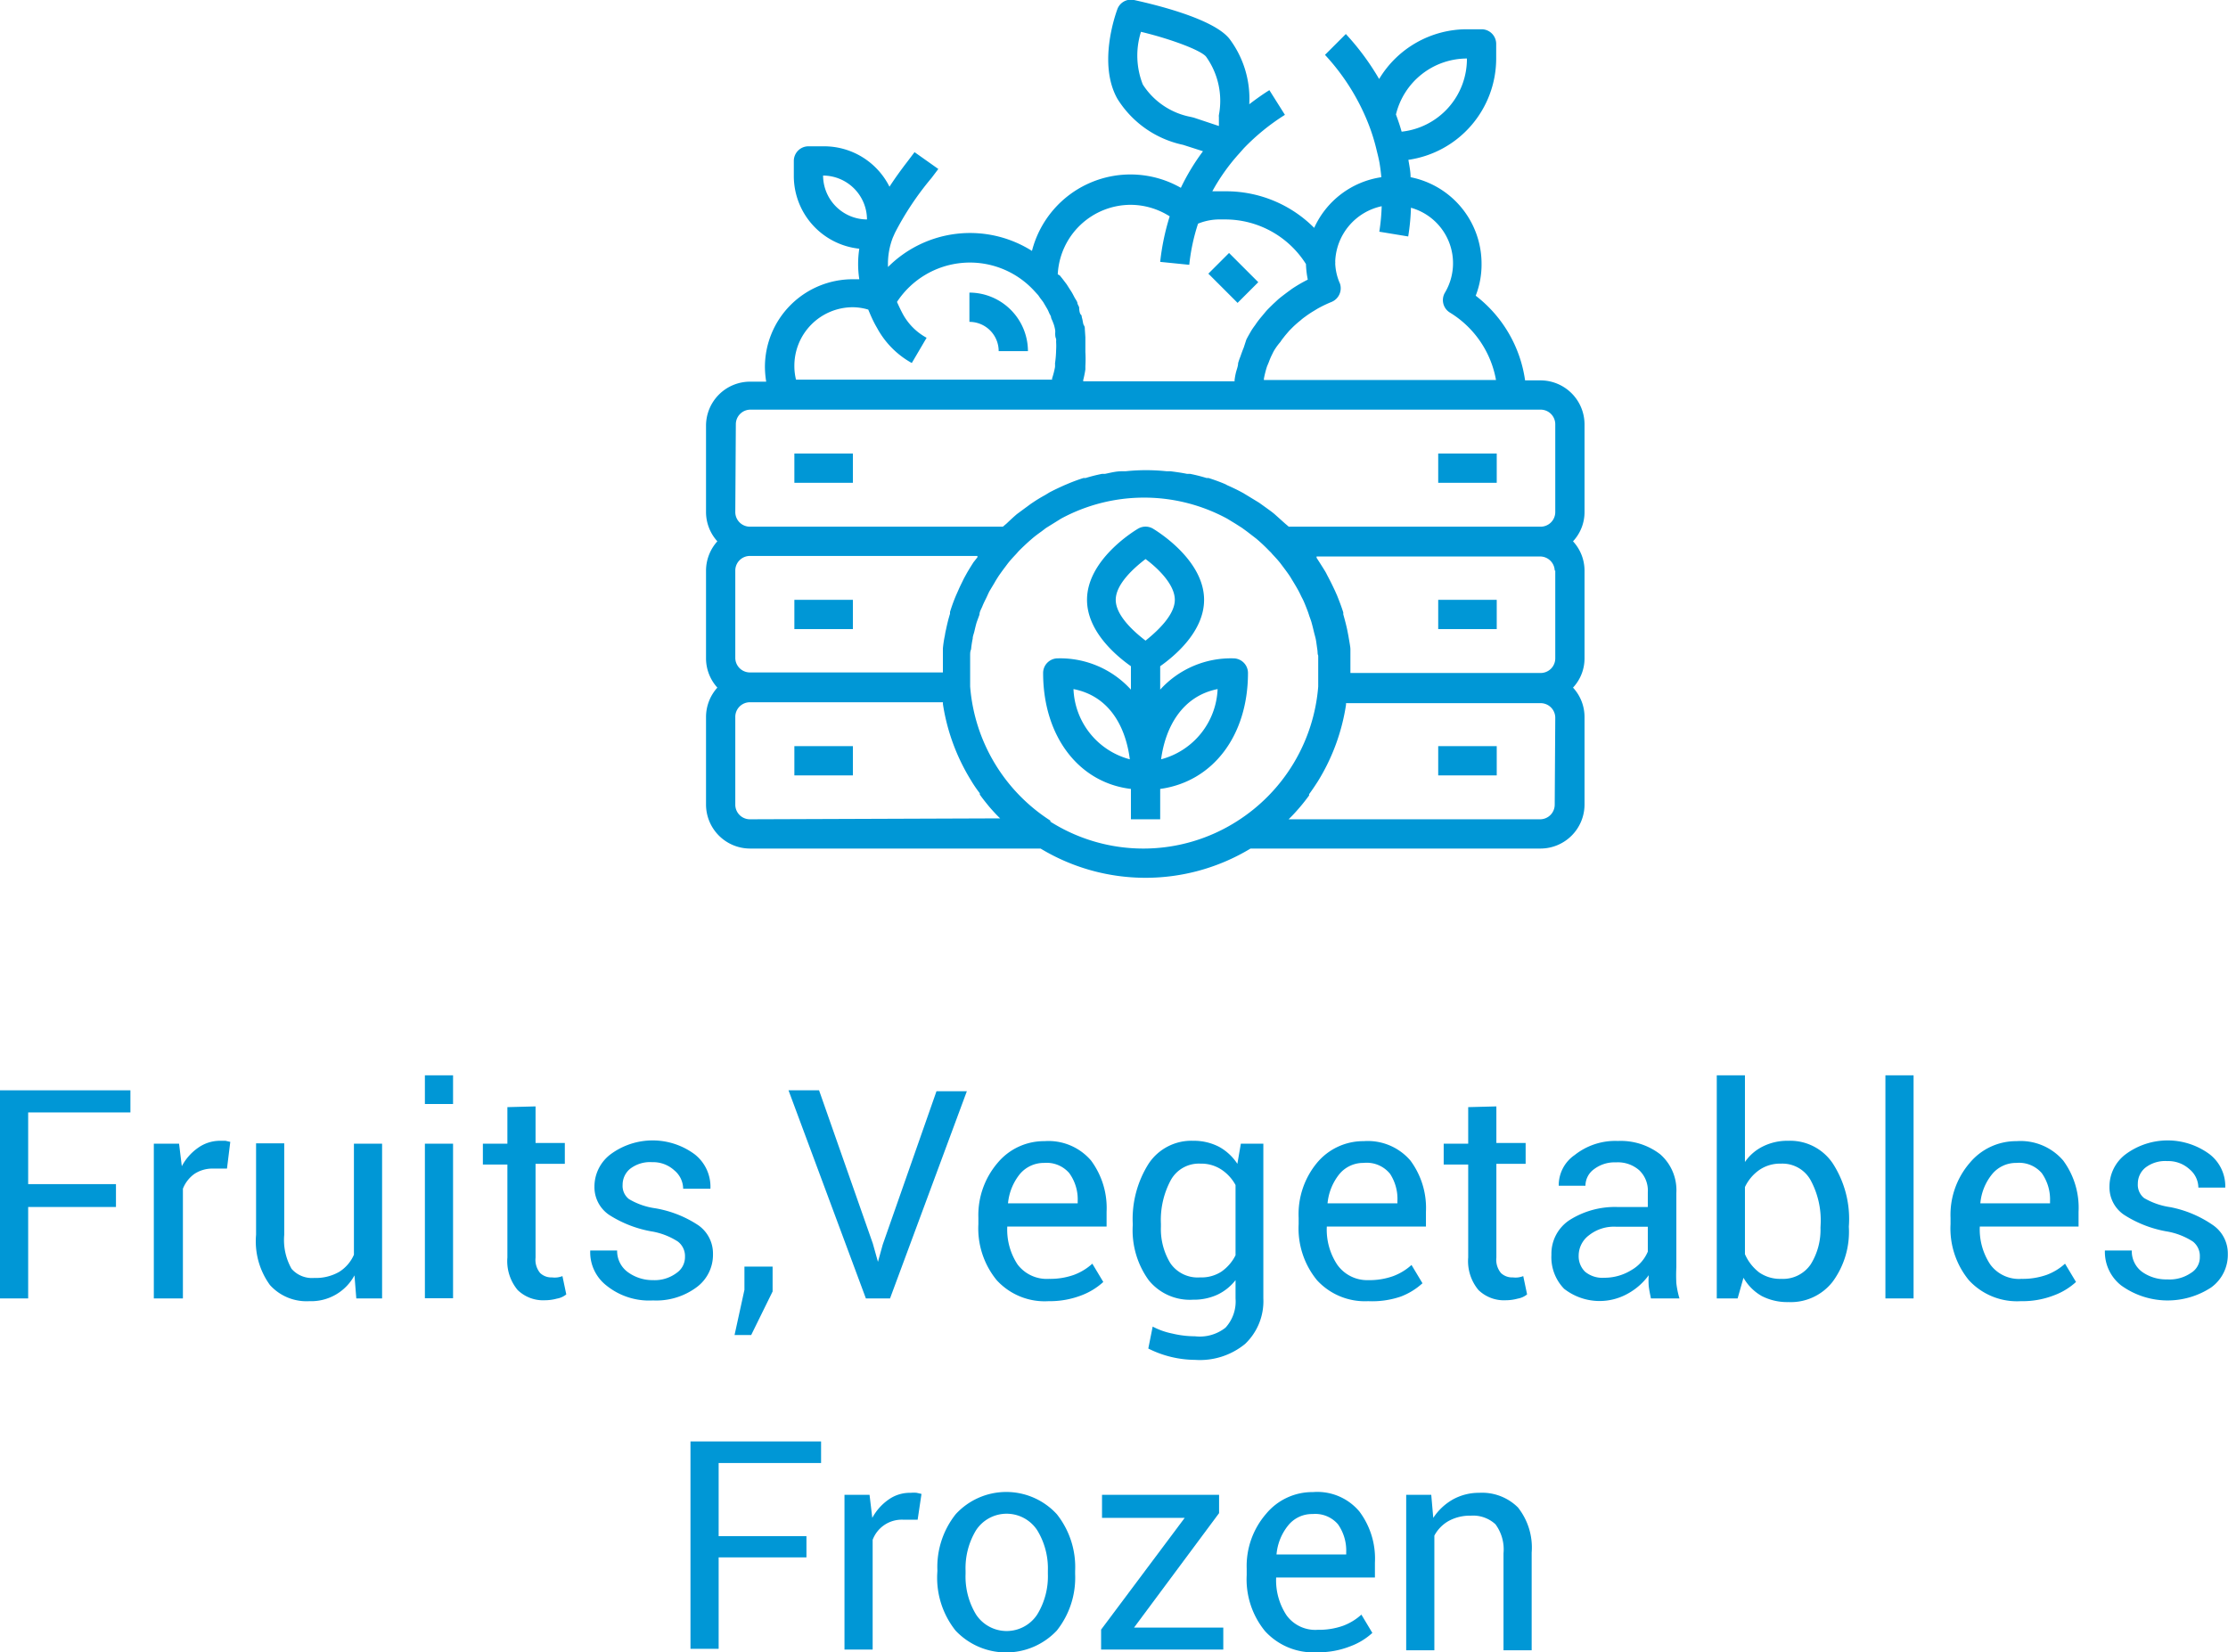 <svg xmlns="http://www.w3.org/2000/svg" viewBox="0 0 121.81 90.35"><defs><style>.cls-1{fill:#0097d6;}</style></defs><title>fruits_vegetablesfrozen</title><g id="Layer_2" data-name="Layer 2"><g id="Layer_1-2" data-name="Layer 1"><path class="cls-1" d="M6.34,66H1.54v5H0V59.62H7.13v1.21H1.54v3.92h4.8Z"/><path class="cls-1" d="M12.41,63.9l-.78,0a1.79,1.79,0,0,0-1,.29A1.82,1.82,0,0,0,10,65v6H8.41V62.54H9.79l.15,1.23a2.86,2.86,0,0,1,.88-1A2.07,2.07,0,0,1,12,62.38l.33,0,.26.06Z"/><path class="cls-1" d="M19.38,69.74a2.69,2.69,0,0,1-2.47,1.41,2.69,2.69,0,0,1-2.15-.88A4.07,4.07,0,0,1,14,67.52v-5h1.54v5a3.2,3.2,0,0,0,.4,1.86,1.48,1.48,0,0,0,1.24.5,2.56,2.56,0,0,0,1.36-.33,2.08,2.08,0,0,0,.81-.94V62.54h1.54V71H19.48Z"/><path class="cls-1" d="M24.77,60.37H23.23V58.8h1.54Zm0,10.62H23.23V62.54h1.54Z"/><path class="cls-1" d="M29.28,60.5v2h1.6v1.14h-1.6v5.13a1.13,1.13,0,0,0,.25.84.88.88,0,0,0,.65.24,1.13,1.13,0,0,0,.3,0,1.31,1.31,0,0,0,.27-.07l.21,1a1.1,1.1,0,0,1-.51.23,2.5,2.5,0,0,1-.66.09,2,2,0,0,1-1.49-.56,2.47,2.47,0,0,1-.56-1.78V63.68H26.4V62.54h1.34v-2Z"/><path class="cls-1" d="M37.45,68.72a1,1,0,0,0-.39-.83,3.81,3.81,0,0,0-1.47-.56,6.34,6.34,0,0,1-2.29-.9,1.83,1.83,0,0,1-.8-1.55,2.21,2.21,0,0,1,.88-1.76,3.86,3.86,0,0,1,4.6,0A2.25,2.25,0,0,1,38.84,65l0,0H37.35a1.32,1.32,0,0,0-.48-1,1.71,1.71,0,0,0-1.21-.45,1.78,1.78,0,0,0-1.22.37,1.13,1.13,0,0,0-.4.87.91.91,0,0,0,.35.78,3.86,3.86,0,0,0,1.43.5,6.1,6.1,0,0,1,2.36.93,1.88,1.88,0,0,1,.8,1.57,2.2,2.2,0,0,1-.91,1.83,3.7,3.7,0,0,1-2.37.71,3.71,3.71,0,0,1-2.55-.82,2.3,2.3,0,0,1-.88-1.91v0h1.47a1.43,1.43,0,0,0,.61,1.2A2.29,2.29,0,0,0,35.7,70,2,2,0,0,0,37,69.6,1.05,1.05,0,0,0,37.45,68.72Z"/><path class="cls-1" d="M42.24,70.62,41.07,73h-.91l.54-2.47V69.26h1.54Z"/><path class="cls-1" d="M47.72,68,48,69h0l.26-.94,2.94-8.39h1.66L48.66,71H47.34L43.11,59.62h1.67Z"/><path class="cls-1" d="M57.33,71.15A3.55,3.55,0,0,1,54.49,70a4.47,4.47,0,0,1-1-3.06v-.35a4.4,4.4,0,0,1,1.05-3,3.3,3.3,0,0,1,2.57-1.19,3.06,3.06,0,0,1,2.54,1.06,4.35,4.35,0,0,1,.85,2.8v.81H55.07l0,0a3.47,3.47,0,0,0,.56,2.07,2,2,0,0,0,1.72.79,3.86,3.86,0,0,0,1.37-.22,3.1,3.1,0,0,0,1-.61l.6,1a3.71,3.71,0,0,1-1.19.73A4.79,4.79,0,0,1,57.33,71.15Zm-.24-7.56a1.71,1.71,0,0,0-1.34.62,3,3,0,0,0-.64,1.59l0,0h3.81v-.12a2.44,2.44,0,0,0-.46-1.53A1.63,1.63,0,0,0,57.09,63.59Z"/><path class="cls-1" d="M61.93,66.92a5.66,5.66,0,0,1,.87-3.29,2.8,2.8,0,0,1,2.43-1.25,3,3,0,0,1,1.42.33,2.82,2.82,0,0,1,1,.93l.19-1.1h1.23V71a3.22,3.22,0,0,1-1,2.49,3.89,3.89,0,0,1-2.73.87,5.77,5.77,0,0,1-1.31-.16,5.71,5.71,0,0,1-1.25-.46l.24-1.2a3.93,3.93,0,0,0,1.07.38,5.32,5.32,0,0,0,1.24.15A2.27,2.27,0,0,0,67,72.6,2.12,2.12,0,0,0,67.55,71v-1a2.75,2.75,0,0,1-1,.8,3.1,3.1,0,0,1-1.33.27A2.89,2.89,0,0,1,62.8,70a4.66,4.66,0,0,1-.87-3Zm1.54.16a3.58,3.58,0,0,0,.52,2,1.81,1.81,0,0,0,1.62.77,2,2,0,0,0,1.16-.31,2.39,2.39,0,0,0,.78-.9V64.8a2.37,2.37,0,0,0-.78-.85,2,2,0,0,0-1.14-.32,1.75,1.75,0,0,0-1.63.92,4.6,4.6,0,0,0-.53,2.37Z"/><path class="cls-1" d="M74.8,71.15A3.55,3.55,0,0,1,72,70a4.47,4.47,0,0,1-1-3.06v-.35a4.4,4.4,0,0,1,1-3,3.29,3.29,0,0,1,2.56-1.19,3.07,3.07,0,0,1,2.55,1.06,4.35,4.35,0,0,1,.85,2.8v.81H72.54l0,0a3.47,3.47,0,0,0,.56,2.07A2,2,0,0,0,74.8,70a3.86,3.86,0,0,0,1.37-.22,3.1,3.1,0,0,0,1-.61l.6,1a3.71,3.71,0,0,1-1.19.73A4.83,4.83,0,0,1,74.8,71.15Zm-.25-7.56a1.69,1.69,0,0,0-1.33.62,3,3,0,0,0-.64,1.59v0h3.82v-.12A2.51,2.51,0,0,0,76,64.19,1.64,1.64,0,0,0,74.55,63.59Z"/><path class="cls-1" d="M81.81,60.5v2h1.6v1.14h-1.6v5.13a1.13,1.13,0,0,0,.25.84.88.88,0,0,0,.65.24,1.13,1.13,0,0,0,.3,0,1.31,1.31,0,0,0,.27-.07l.21,1a1.1,1.1,0,0,1-.51.23,2.5,2.5,0,0,1-.66.09,2,2,0,0,1-1.49-.56,2.47,2.47,0,0,1-.56-1.78V63.68H78.93V62.54h1.34v-2Z"/><path class="cls-1" d="M90.26,71c-.05-.25-.1-.48-.12-.68a3.81,3.81,0,0,1,0-.59,3.48,3.48,0,0,1-1.13,1,3.15,3.15,0,0,1-3.5-.26,2.48,2.48,0,0,1-.69-1.86,2.2,2.2,0,0,1,1-1.9A4.64,4.64,0,0,1,88.41,66h1.68V65.2A1.54,1.54,0,0,0,89.63,64a1.77,1.77,0,0,0-1.28-.44,1.86,1.86,0,0,0-1.21.38,1.12,1.12,0,0,0-.46.9H85.22l0,0a2,2,0,0,1,.87-1.68,3.57,3.57,0,0,1,2.37-.77,3.53,3.53,0,0,1,2.31.73,2.61,2.61,0,0,1,.88,2.11v4.07a8.19,8.19,0,0,0,0,.87,4.7,4.7,0,0,0,.17.83ZM87.7,69.87a2.8,2.8,0,0,0,1.51-.43,2.09,2.09,0,0,0,.88-1V67.08H88.36a2.2,2.2,0,0,0-1.49.47,1.39,1.39,0,0,0-.56,1.1,1.18,1.18,0,0,0,.35.89A1.48,1.48,0,0,0,87.7,69.87Z"/><path class="cls-1" d="M101.08,67.08a4.61,4.61,0,0,1-.88,3,2.9,2.9,0,0,1-2.42,1.12,3.06,3.06,0,0,1-1.46-.33,2.68,2.68,0,0,1-1-1L95,71H93.86V58.8H95.4v4.74a2.56,2.56,0,0,1,1-.86,3,3,0,0,1,1.38-.3,2.8,2.8,0,0,1,2.43,1.25,5.59,5.59,0,0,1,.88,3.29Zm-1.54-.16A4.62,4.62,0,0,0,99,64.55a1.76,1.76,0,0,0-1.62-.92,2,2,0,0,0-1.2.35,2.38,2.38,0,0,0-.78.93v3.67a2.54,2.54,0,0,0,.78,1,2,2,0,0,0,1.21.35A1.83,1.83,0,0,0,99,69.13a3.58,3.58,0,0,0,.53-2Z"/><path class="cls-1" d="M104.62,71h-1.54V58.8h1.54Z"/><path class="cls-1" d="M110.48,71.15A3.57,3.57,0,0,1,107.64,70a4.47,4.47,0,0,1-1-3.06v-.35a4.35,4.35,0,0,1,1.05-3,3.29,3.29,0,0,1,2.56-1.19,3.07,3.07,0,0,1,2.55,1.06,4.35,4.35,0,0,1,.84,2.8v.81h-5.4l0,0a3.47,3.47,0,0,0,.57,2.07,1.94,1.94,0,0,0,1.71.79,3.92,3.92,0,0,0,1.38-.22,3.1,3.1,0,0,0,1-.61l.6,1a3.65,3.65,0,0,1-1.2.73A4.75,4.75,0,0,1,110.48,71.15Zm-.24-7.56a1.69,1.69,0,0,0-1.33.62,2.92,2.92,0,0,0-.64,1.59v0h3.81v-.12a2.5,2.5,0,0,0-.45-1.53A1.64,1.64,0,0,0,110.24,63.59Z"/><path class="cls-1" d="M120.27,68.72a1,1,0,0,0-.38-.83,3.81,3.81,0,0,0-1.47-.56,6.34,6.34,0,0,1-2.29-.9,1.81,1.81,0,0,1-.8-1.55,2.21,2.21,0,0,1,.88-1.76,3.86,3.86,0,0,1,4.6,0,2.21,2.21,0,0,1,.85,1.82v0h-1.47a1.32,1.32,0,0,0-.48-1,1.72,1.72,0,0,0-1.22-.45,1.77,1.77,0,0,0-1.21.37,1.13,1.13,0,0,0-.4.87.93.93,0,0,0,.34.78,3.93,3.93,0,0,0,1.44.5A6.16,6.16,0,0,1,121,67a1.88,1.88,0,0,1,.8,1.57,2.2,2.2,0,0,1-.91,1.83,4.34,4.34,0,0,1-4.92-.11,2.33,2.33,0,0,1-.89-1.91l0,0h1.47a1.4,1.4,0,0,0,.61,1.2,2.28,2.28,0,0,0,1.33.38,2.06,2.06,0,0,0,1.29-.35A1,1,0,0,0,120.27,68.72Z"/><path class="cls-1" d="M44.09,85.16h-4.8v5H37.75V78.82h7.14V80h-5.6V84h4.8Z"/><path class="cls-1" d="M50.17,83.1l-.79,0a1.7,1.7,0,0,0-1.67,1.1v6H46.17V81.74h1.37L47.69,83a2.88,2.88,0,0,1,.89-1,2,2,0,0,1,1.21-.37,1.69,1.69,0,0,1,.33,0l.26.06Z"/><path class="cls-1" d="M51.25,85.89a4.64,4.64,0,0,1,1-3.09,3.75,3.75,0,0,1,5.53,0,4.65,4.65,0,0,1,1,3.1v.17a4.65,4.65,0,0,1-1,3.09,3.8,3.8,0,0,1-5.54,0,4.64,4.64,0,0,1-1-3.09Zm1.54.17a4,4,0,0,0,.57,2.22,2,2,0,0,0,3.35,0,4,4,0,0,0,.58-2.22v-.17a4,4,0,0,0-.58-2.21,2,2,0,0,0-3.35,0,4,4,0,0,0-.57,2.21Z"/><path class="cls-1" d="M62,89h4.88v1.2H60.2V89.11L64.77,83H60.25V81.74h6.4v1Z"/><path class="cls-1" d="M72,90.35a3.57,3.57,0,0,1-2.84-1.16,4.47,4.47,0,0,1-1-3.06v-.35a4.36,4.36,0,0,1,1.06-3,3.28,3.28,0,0,1,2.56-1.19,3,3,0,0,1,2.54,1.06,4.29,4.29,0,0,1,.85,2.8v.81h-5.4l0,0a3.47,3.47,0,0,0,.57,2.07,1.94,1.94,0,0,0,1.71.79,3.92,3.92,0,0,0,1.38-.22,3.1,3.1,0,0,0,1-.61l.6,1a3.65,3.65,0,0,1-1.2.73A4.75,4.75,0,0,1,72,90.35Zm-.24-7.56a1.67,1.67,0,0,0-1.33.62A2.92,2.92,0,0,0,69.79,85v0h3.81v-.12a2.5,2.5,0,0,0-.45-1.53A1.64,1.64,0,0,0,71.76,82.79Z"/><path class="cls-1" d="M78.25,81.74,78.36,83a3.13,3.13,0,0,1,1.06-1,2.92,2.92,0,0,1,1.45-.37,2.78,2.78,0,0,1,2.12.8,3.53,3.53,0,0,1,.75,2.47v5.34H82.2v-5.3a2.31,2.31,0,0,0-.44-1.59,1.8,1.8,0,0,0-1.35-.47,2.41,2.41,0,0,0-1.21.29,2,2,0,0,0-.78.8v6.27H76.88V81.74Z"/><path class="cls-1" d="M53,16v1.6a1.6,1.6,0,0,1,1.6,1.6h1.6A3.21,3.21,0,0,0,53,16Z"/><rect class="cls-1" x="66.63" y="14.07" width="1.6" height="2.26" transform="translate(9 52.13) rotate(-45)"/><rect class="cls-1" x="78.63" y="24.8" width="3.2" height="1.6"/><rect class="cls-1" x="43.43" y="24.8" width="3.2" height="1.6"/><rect class="cls-1" x="78.63" y="32.8" width="3.2" height="1.6"/><rect class="cls-1" x="43.43" y="32.8" width="3.2" height="1.6"/><rect class="cls-1" x="78.63" y="40.8" width="3.2" height="1.6"/><rect class="cls-1" x="43.43" y="40.8" width="3.2" height="1.6"/><path class="cls-1" d="M68.23,36.8a.8.8,0,0,0-.8-.8,5.22,5.22,0,0,0-4,1.71V36.43c.78-.55,2.4-1.89,2.4-3.63,0-2.16-2.51-3.72-2.79-3.89a.8.8,0,0,0-.82,0c-.29.17-2.79,1.73-2.79,3.89,0,1.74,1.62,3.08,2.4,3.63v1.28a5.23,5.23,0,0,0-4-1.71.8.8,0,0,0-.8.8c0,3.45,1.94,6,4.8,6.34V44.8h1.6V43.14C66.29,42.75,68.23,40.25,68.23,36.8Zm-1.66.88a4.15,4.15,0,0,1-3.09,3.84C63.71,39.79,64.61,38.07,66.57,37.68Zm-3.94-7.11c.65.48,1.6,1.38,1.6,2.23s-1,1.75-1.6,2.23C62,34.55,61,33.66,61,32.8S62,31.05,62.63,30.57Zm-3.94,7.11c2,.39,2.86,2.11,3.08,3.84A4.14,4.14,0,0,1,58.69,37.68Z"/><path class="cls-1" d="M84.23,20.8h-.85a7.09,7.09,0,0,0-2.7-4.63A4.69,4.69,0,0,0,81,14.4a4.82,4.82,0,0,0-3.88-4.71c0-.32-.07-.64-.12-.95a5.6,5.6,0,0,0,4.8-5.54V2.4a.8.8,0,0,0-.8-.8h-.8a5.6,5.6,0,0,0-4.8,2.72,13.9,13.9,0,0,0-1.82-2.46L72.44,3a12,12,0,0,1,2.33,3.66,10.43,10.43,0,0,1,.5,1.58s0,0,0,0c.06.24.12.47.16.72s.07.49.09.73a4.8,4.8,0,0,0-3.67,2.77,6.79,6.79,0,0,0-4.83-2h-.4c-.12,0-.23,0-.34,0a10.84,10.84,0,0,1,1.41-2h0l.09-.1L68,8.11h0a11.91,11.91,0,0,1,2.25-1.83L69.4,4.93c-.34.21-.72.48-1.1.77a5.44,5.44,0,0,0-1.07-3.56C66.36,1,63,.22,62,0a.79.79,0,0,0-.91.5c-.11.3-1.07,3,0,4.9a5.59,5.59,0,0,0,3.59,2.52l1.09.35a11.94,11.94,0,0,0-1.21,2,5.56,5.56,0,0,0-8.14,3.45,6.34,6.34,0,0,0-7.87.88A4,4,0,0,1,48.81,13l.12-.27a16.16,16.16,0,0,1,2-3l.37-.49L50,8.32l-.37.49c-.37.48-.71.95-1,1.4A4,4,0,0,0,45,8h-.8a.8.8,0,0,0-.8.8v.8a4,4,0,0,0,3.58,4,5.46,5.46,0,0,0,0,1.67l-.36,0a4.8,4.8,0,0,0-4.8,4.8,5.29,5.29,0,0,0,.07.8H41a2.41,2.41,0,0,0-2.4,2.4V28a2.38,2.38,0,0,0,.62,1.6,2.4,2.4,0,0,0-.62,1.6V36a2.38,2.38,0,0,0,.62,1.6,2.4,2.4,0,0,0-.62,1.6V44A2.41,2.41,0,0,0,41,46.4H56.89a11.1,11.1,0,0,0,11.48,0H84.23a2.41,2.41,0,0,0,2.4-2.4V39.2A2.36,2.36,0,0,0,86,37.6a2.34,2.34,0,0,0,.63-1.6V31.2A2.36,2.36,0,0,0,86,29.6a2.34,2.34,0,0,0,.63-1.6V23.2A2.41,2.41,0,0,0,84.23,20.8ZM45,9.6a2.41,2.41,0,0,1,2.4,2.4A2.41,2.41,0,0,1,45,9.6Zm35.2-6.4a4,4,0,0,1-3.57,4c-.09-.33-.2-.64-.31-.94A4,4,0,0,1,80.23,3.2Zm-4.66,8.07a11,11,0,0,1-.13,1.4l1.58.26a11.91,11.91,0,0,0,.15-1.57A3.15,3.15,0,0,1,79,16a.8.8,0,0,0,.25,1.08,5.44,5.44,0,0,1,2.54,3.7H69.1s0,0,0-.07a5.48,5.48,0,0,1,.17-.67l.1-.24a3.76,3.76,0,0,1,.2-.46,1.82,1.82,0,0,1,.15-.27A3.22,3.22,0,0,1,70,18.7a2.48,2.48,0,0,1,.19-.26c.09-.12.2-.24.3-.36l.23-.23c.12-.11.24-.22.37-.32a2.43,2.43,0,0,1,.25-.2,5.27,5.27,0,0,1,.46-.31l.23-.14a6.82,6.82,0,0,1,.77-.37.81.81,0,0,0,.46-1A3,3,0,0,1,73,14.42a.76.76,0,0,0,0-.14v0A3.21,3.21,0,0,1,75.57,11.27ZM65.09,6.39a4,4,0,0,1-2.61-1.77,4.31,4.31,0,0,1-.1-2.88c1.59.38,3.27,1,3.56,1.36a4.15,4.15,0,0,1,.7,3.19.41.41,0,0,0,0,.11v.49l-1.38-.46ZM61.83,11.2a4,4,0,0,1,2.12.63,13,13,0,0,0-.52,2.49l1.59.16a10.73,10.73,0,0,1,.48-2.25A3.14,3.14,0,0,1,66.59,12H67a5.22,5.22,0,0,1,4.4,2.44v0a5,5,0,0,0,.1.85,8,8,0,0,0-.86.5l-.26.19c-.17.13-.35.26-.51.4l-.27.25c-.14.14-.28.27-.4.41l-.25.3a4.59,4.59,0,0,0-.33.44,3.62,3.62,0,0,0-.22.32c-.09.16-.18.31-.26.47L68,19c-.07.17-.13.34-.19.51a3.59,3.59,0,0,0-.12.35c0,.18-.09.37-.13.56a3.43,3.43,0,0,0-.06.34.29.29,0,0,0,0,.09H59.22a.13.13,0,0,0,0-.06,5.6,5.6,0,0,0,.12-.59l0-.18a6.49,6.49,0,0,0,0-.77c0-.21,0-.41,0-.62l0-.19L59.31,18c0-.07,0-.14-.05-.21s-.06-.26-.1-.39,0-.13-.07-.2S59,16.92,59,16.8l-.09-.19c0-.12-.11-.24-.17-.36l-.1-.19c-.06-.11-.13-.21-.2-.32l-.12-.19-.22-.29-.16-.2L57.83,15A4,4,0,0,1,61.83,11.2ZM43.43,20a3.2,3.2,0,0,1,3.2-3.2,3,3,0,0,1,.84.13c.14.34.29.68.48,1a4.8,4.8,0,0,0,1.9,1.92l.81-1.38a3.24,3.24,0,0,1-1.29-1.28c-.13-.24-.23-.46-.33-.68a4.77,4.77,0,0,1,7.5-.61l.22.24.11.16.16.21.13.22.1.17c.05.09.08.17.12.26a.8.8,0,0,1,.08.16c0,.09.07.19.1.28l.06.16a2.21,2.21,0,0,1,.07.3.83.83,0,0,1,0,.15c0,.11,0,.21.05.32a.77.77,0,0,1,0,.15,3.87,3.87,0,0,1,0,.48,5.67,5.67,0,0,1-.06.71,1.77,1.77,0,0,1,0,.2,4.34,4.34,0,0,1-.16.62l0,.07h-14A3.08,3.08,0,0,1,43.43,20Zm-3.2,3.2a.8.8,0,0,1,.8-.8h43.2a.8.8,0,0,1,.8.8V28a.8.8,0,0,1-.8.8H70.46l-.2-.17-.58-.52c-.14-.12-.3-.23-.45-.34l-.39-.28-.69-.42-.22-.13c-.27-.15-.55-.28-.84-.41L67,26.48c-.3-.13-.61-.24-.92-.34l-.11,0a9.32,9.32,0,0,0-.91-.23l-.17,0c-.29-.06-.59-.1-.89-.14l-.21,0a10.69,10.69,0,0,0-1.13-.06,10.55,10.55,0,0,0-1.13.06l-.22,0c-.3,0-.59.08-.89.14l-.16,0a8.65,8.65,0,0,0-.91.23l-.12,0c-.31.1-.61.21-.91.34l-.12.05c-.29.13-.57.26-.85.41l-.21.13a7.92,7.92,0,0,0-.69.42c-.14.09-.26.19-.39.28l-.46.34c-.2.17-.38.34-.57.52l-.2.17H41a.8.8,0,0,1-.8-.8Zm44.8,8V36a.8.8,0,0,1-.8.8H73.83c0-.34,0-.69,0-1,0-.1,0-.2,0-.31s-.07-.48-.11-.72l-.06-.31c-.06-.29-.14-.58-.22-.87l0-.1c-.1-.32-.22-.63-.34-.93l-.12-.27c-.1-.21-.2-.42-.31-.63s-.11-.21-.16-.31-.23-.38-.35-.57l-.18-.28,0-.07H84.23A.8.8,0,0,1,85,31.2Zm-31.81-.45c-.12.19-.24.38-.35.57l-.17.31c-.1.21-.21.42-.3.63l-.12.27a9.33,9.33,0,0,0-.34.93l0,.1c-.09.29-.16.58-.22.87a2.84,2.84,0,0,0-.06.31,6,6,0,0,0-.11.72c0,.11,0,.21,0,.31,0,.34,0,.69,0,1H41a.8.8,0,0,1-.8-.8V31.2a.8.8,0,0,1,.8-.8H53.44l0,.07ZM41,44.8a.8.8,0,0,1-.8-.8V39.2a.8.8,0,0,1,.8-.8H51.55a.29.29,0,0,1,0,.09,11.14,11.14,0,0,0,1.53,4.17h0a7,7,0,0,0,.49.72.18.18,0,0,0,0,.07c.16.23.34.45.52.67l0,0c.19.22.38.43.59.63Zm16.47.1a9.6,9.6,0,0,1-4.43-7.36c0-.24,0-.49,0-.74s0-.64,0-.95c0-.12,0-.23.05-.34a5.58,5.58,0,0,1,.09-.59c0-.13.06-.26.09-.39s.08-.35.13-.51l.15-.41c0-.16.1-.31.16-.46s.13-.29.2-.43.12-.27.19-.4l.27-.45c.06-.11.13-.22.2-.33s.23-.33.35-.49l.18-.24c.14-.18.29-.34.45-.51l.15-.17q.28-.28.57-.54l.15-.13c.16-.14.34-.27.52-.4l.25-.19.37-.23.45-.28h0a9.54,9.54,0,0,1,9.08,0h0l.46.28.36.23.26.19.52.4.15.13c.19.17.38.35.56.54a1.29,1.29,0,0,1,.16.17c.16.17.31.33.45.51l.18.24c.12.16.24.32.35.49l.2.33c.09.15.18.3.26.45s.13.27.2.4.13.28.19.43.12.3.17.46.1.27.14.41.09.34.13.51.07.26.1.39.06.39.09.59,0,.22.05.34c0,.31,0,.63,0,.95s0,.5,0,.74a9.63,9.63,0,0,1-4.43,7.36,9.52,9.52,0,0,1-10.26,0ZM85,44a.8.8,0,0,1-.8.8H70.45c.21-.2.4-.41.59-.63,0,0,0,0,0,0,.19-.22.36-.44.53-.67a.18.18,0,0,0,0-.07c.17-.23.33-.47.49-.72h0a11.14,11.14,0,0,0,1.53-4.17s0-.06,0-.09H84.23a.8.8,0,0,1,.8.8Z"/></g></g></svg>